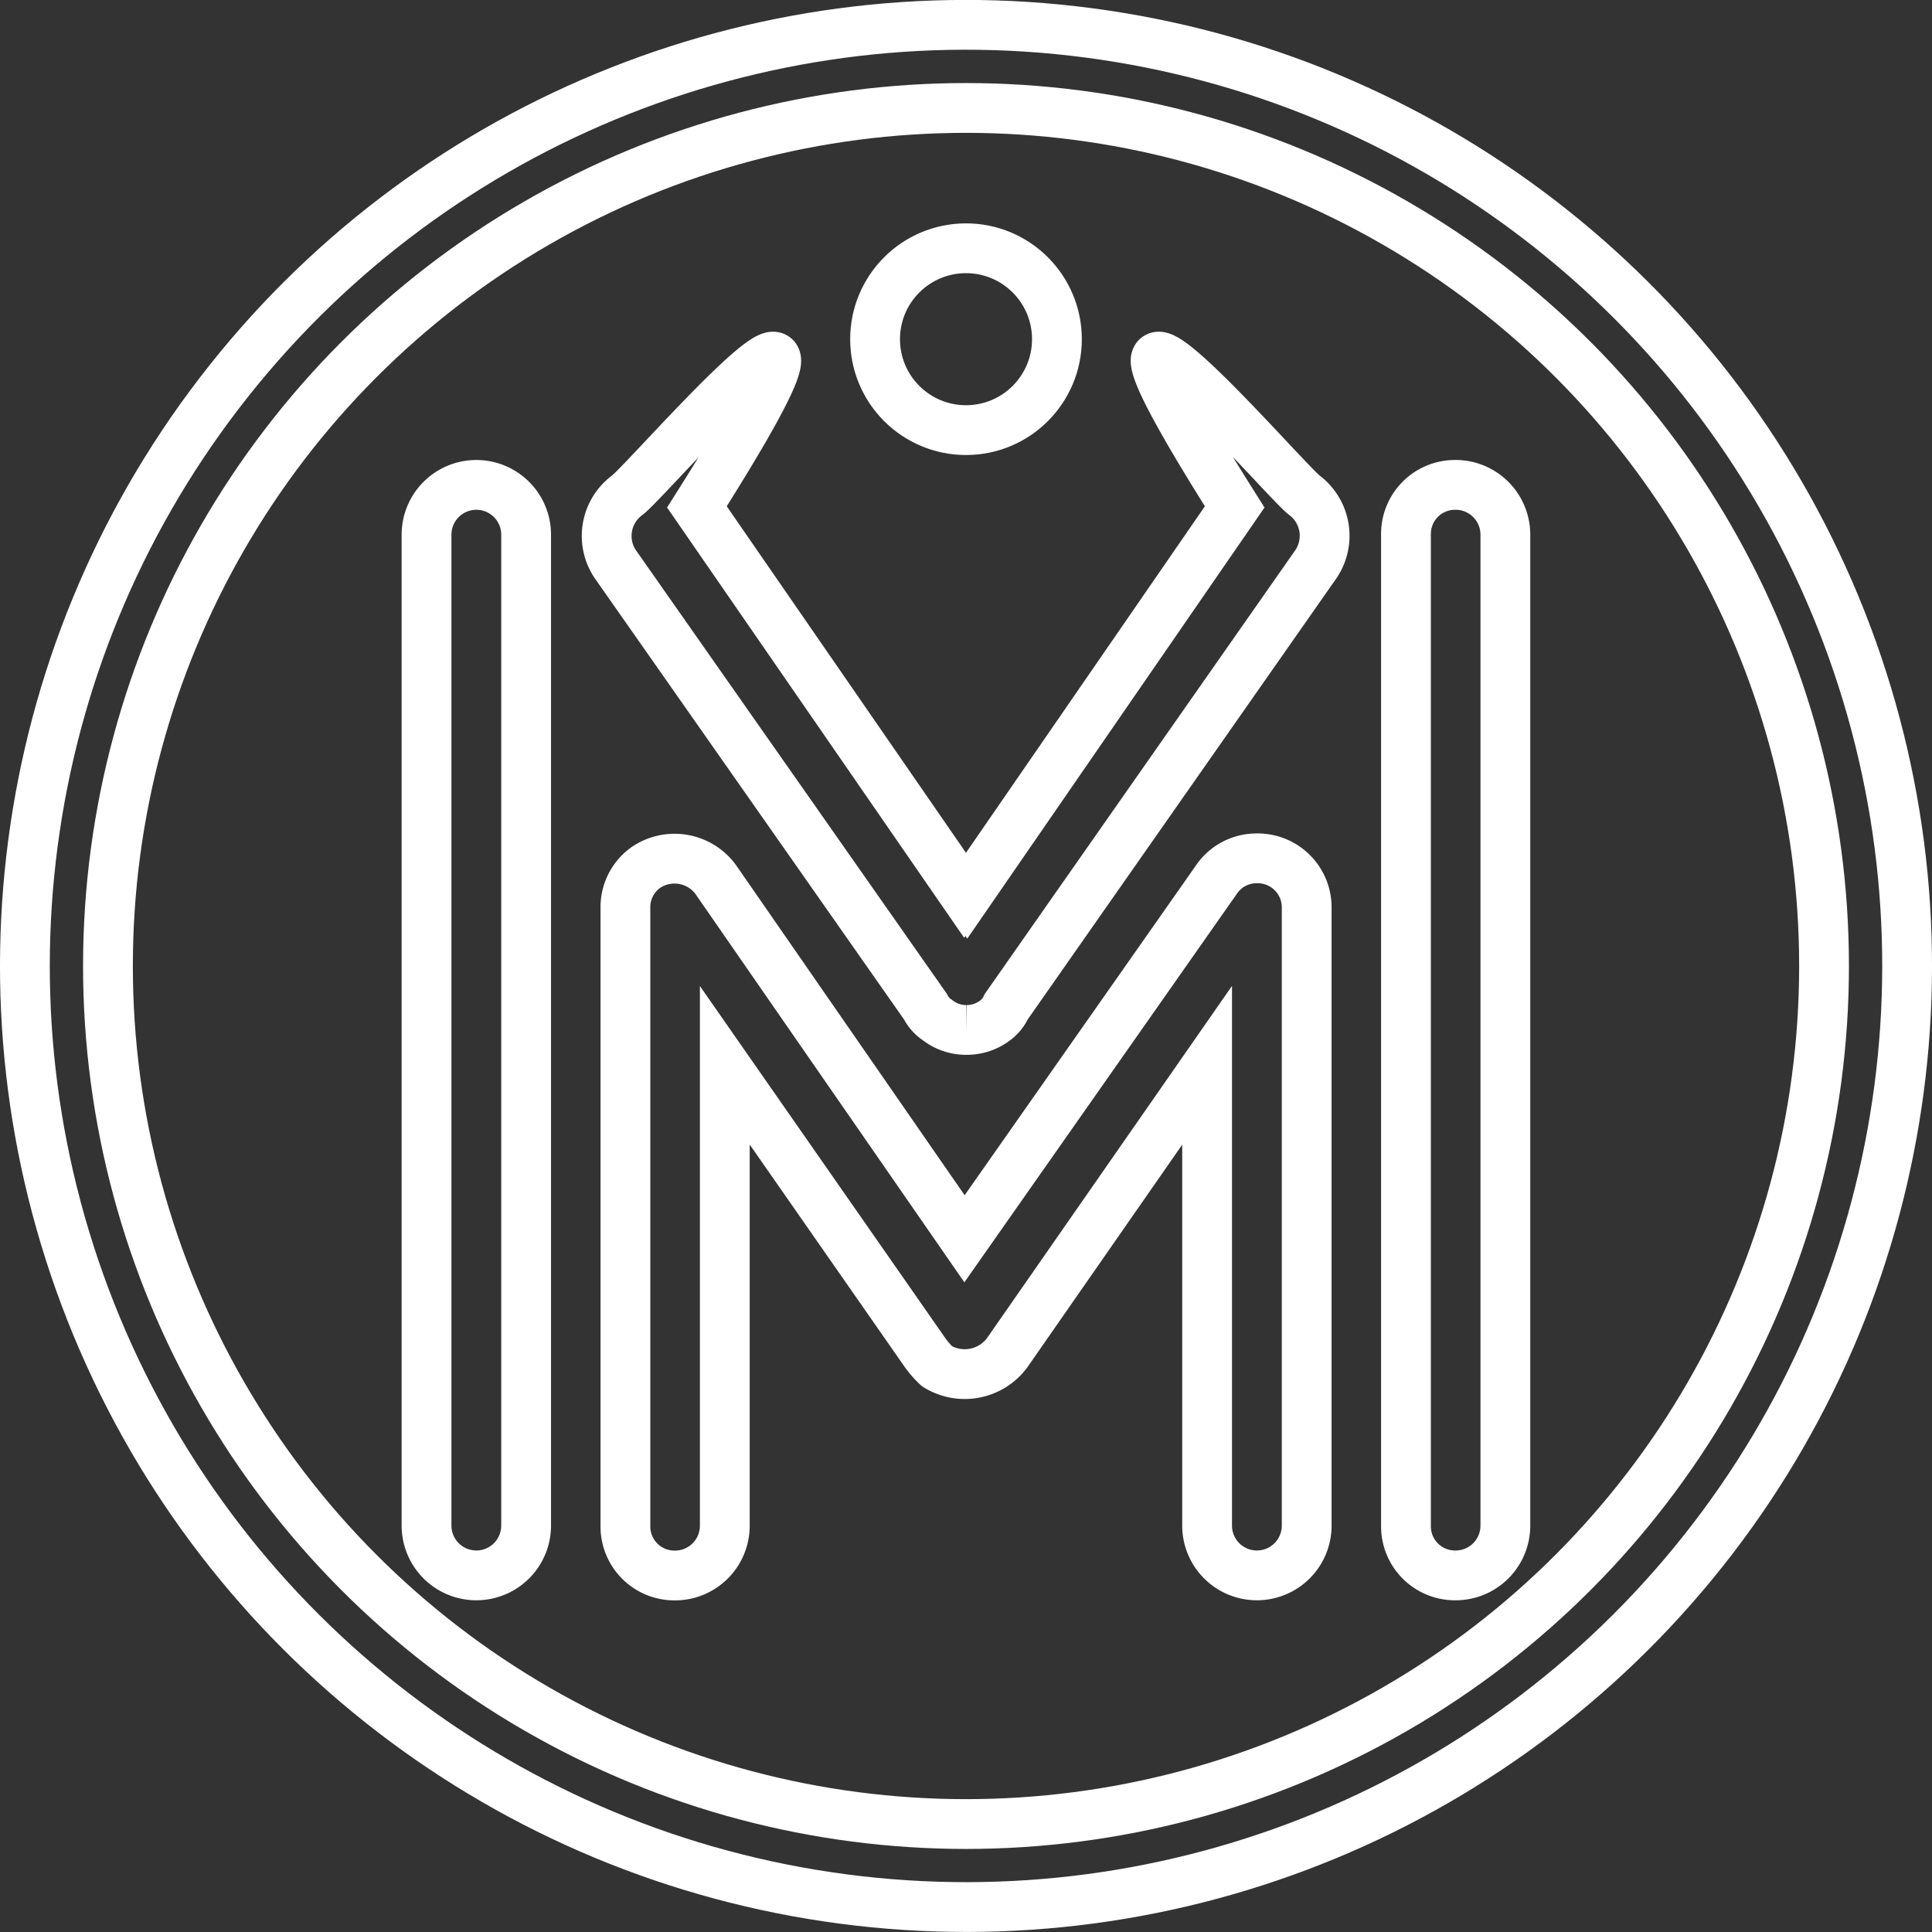 <svg id="Layer_1" data-name="Layer 1" xmlns="http://www.w3.org/2000/svg" viewBox="0 0 194 194"><rect x="0" y="0" width="194" height="194" fill="#333333" stroke="none"/><defs><style>.cls-1{fill:none;stroke:#fff;stroke-miterlimit:10;stroke-width:5px;}</style></defs><title>logo_m</title><path class="cls-1" d="M50.85,160.37a5,5,0,0,1-5-5V55.87a5,5,0,0,1,10,0v99.51A5,5,0,0,1,50.85,160.37Zm78.38,0a5,5,0,0,1-5-5V109.15l-20.11,28.91a5.31,5.31,0,0,1-7,1.32,9.24,9.24,0,0,1-1.17-1.32L75.8,109.15v46.23a5,5,0,0,1-5.14,5,4.92,4.92,0,0,1-4.84-5V93.29a4.88,4.88,0,0,1,2.05-4,5.13,5.13,0,0,1,7,1.18l25,36.1,25.25-36a4.87,4.87,0,0,1,4.11-2.2,4.92,4.92,0,0,1,5,4.84v62.09A5,5,0,0,1,129.23,160.37Zm19.81,0a4.92,4.92,0,0,1-4.84-5V55.87a4.92,4.92,0,0,1,4.84-5,5,5,0,0,1,5.14,5v99.51A5,5,0,0,1,149,160.37Zm-49-68.6.14.21L127,53.08c-20.47-32.4,4.85-2.79,7-1.17a5.09,5.09,0,0,1,1.17,6.9l-31.12,44.47A3.45,3.45,0,0,1,103,104.6a4.71,4.71,0,0,1-2.93,1m0,0a4.67,4.67,0,0,1-2.93-1,3.39,3.39,0,0,1-1.18-1.32L64.79,58.81A5.08,5.08,0,0,1,66,51.91c2.19-1.62,27.51-31.23,7,1.17L99.87,92l.15-.21" transform="translate(-3.02 -2.18)"/><circle class="cls-1" cx="100.02" cy="99.18" r="94.5" transform="translate(-33.36 43.64) rotate(-22.5)"/><circle class="cls-1" cx="97" cy="97" r="86.16"/><circle class="cls-1" cx="97" cy="34.06" r="9.13"/></svg>